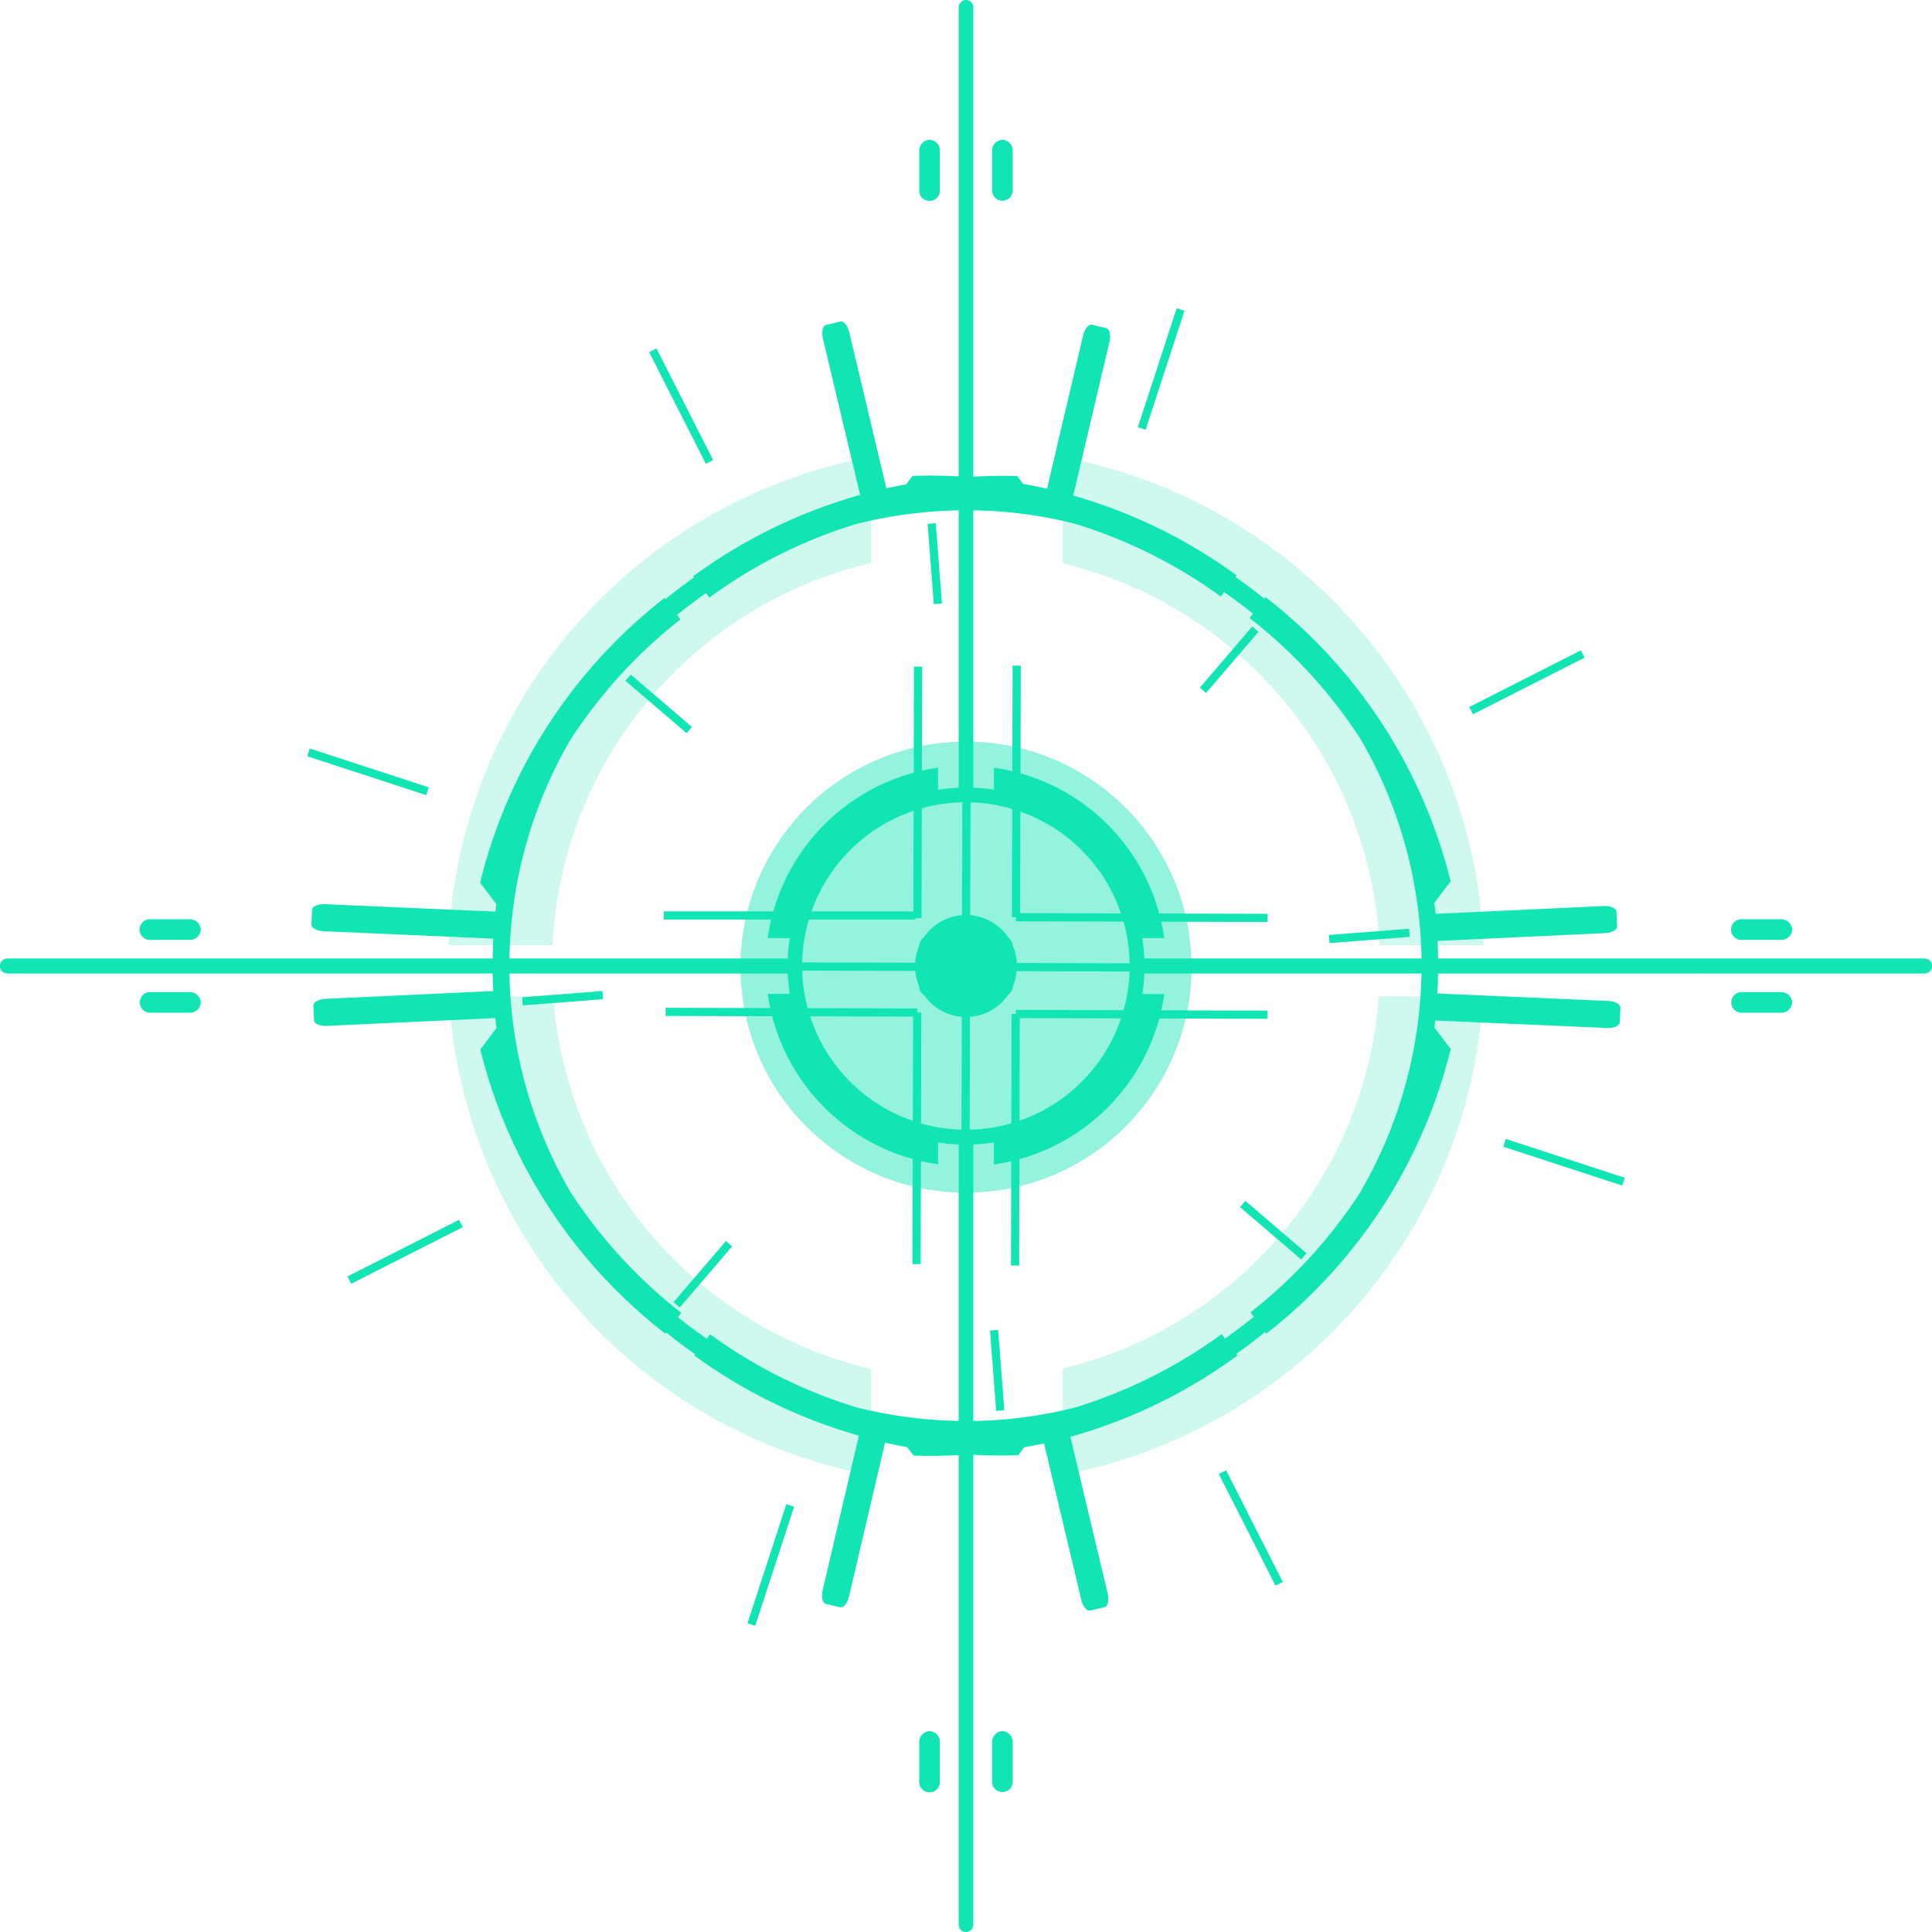 <svg xmlns="http://www.w3.org/2000/svg" xmlns:xlink="http://www.w3.org/1999/xlink" viewBox="0 0 495.52 495.52"><defs><style>.cls-1{mask:url(#mask);filter:url(#luminosity-noclip-6);}.cls-10,.cls-2,.cls-4,.cls-6,.cls-8{mix-blend-mode:multiply;}.cls-2{fill:url(#Безымянный_градиент_2);}.cls-3{mask:url(#mask-2);filter:url(#luminosity-noclip-7);}.cls-4{fill:url(#linear-gradient);}.cls-5{mask:url(#mask-3);filter:url(#luminosity-noclip-8);}.cls-6{fill:url(#linear-gradient-2);}.cls-7{mask:url(#mask-4);filter:url(#luminosity-noclip-9);}.cls-8{fill:url(#linear-gradient-3);}.cls-9{mask:url(#mask-5);filter:url(#luminosity-noclip-10);}.cls-10{fill:url(#linear-gradient-4);}.cls-11{opacity:0.5;}.cls-12{mask:url(#mask-6);}.cls-13,.cls-14,.cls-15{fill:#11e5b3;}.cls-14{opacity:0.45;}.cls-15{opacity:0.2;}.cls-16{mask:url(#mask-7);}.cls-17{mask:url(#mask-8);}.cls-18{mask:url(#mask-9);}.cls-19{mask:url(#mask-10);}.cls-20{filter:url(#luminosity-noclip-5);}.cls-21{filter:url(#luminosity-noclip-4);}.cls-22{filter:url(#luminosity-noclip-3);}.cls-23{filter:url(#luminosity-noclip-2);}.cls-24{filter:url(#luminosity-noclip);}</style><filter id="luminosity-noclip" x="86.38" y="-8439.11" width="322.76" height="32766" filterUnits="userSpaceOnUse" color-interpolation-filters="sRGB"><feFlood flood-color="#fff" result="bg"/><feBlend in="SourceGraphic" in2="bg"/></filter><mask id="mask" x="86.38" y="-8439.11" width="322.76" height="32766" maskUnits="userSpaceOnUse"><g class="cls-24"/></mask><radialGradient id="Безымянный_градиент_2" cx="230.37" cy="346.24" r="182.89" gradientTransform="translate(44.48 -57.5) scale(0.88)" gradientUnits="userSpaceOnUse"><stop offset="0.59" stop-color="#fff"/><stop offset="0.81" stop-color="gray"/><stop offset="0.9" stop-color="#4d4d4d"/><stop offset="1"/></radialGradient><filter id="luminosity-noclip-2" x="269.9" y="-8439.11" width="63.02" height="32766" filterUnits="userSpaceOnUse" color-interpolation-filters="sRGB"><feFlood flood-color="#fff" result="bg"/><feBlend in="SourceGraphic" in2="bg"/></filter><mask id="mask-2" x="269.9" y="-8439.11" width="63.02" height="32766" maskUnits="userSpaceOnUse"><g class="cls-23"/></mask><linearGradient id="linear-gradient" x1="269.9" y1="292.51" x2="332.92" y2="292.51" gradientUnits="userSpaceOnUse"><stop offset="0" stop-color="#fff"/><stop offset="0.02" stop-color="#f2f2f2"/><stop offset="0.14" stop-color="#bababa"/><stop offset="0.25" stop-color="#888"/><stop offset="0.37" stop-color="#5e5e5e"/><stop offset="0.49" stop-color="#3c3c3c"/><stop offset="0.61" stop-color="#222"/><stop offset="0.74" stop-color="#0f0f0f"/><stop offset="0.86" stop-color="#040404"/><stop offset="1"/></linearGradient><filter id="luminosity-noclip-3" x="269.9" y="-8439.11" width="63.19" height="32766" filterUnits="userSpaceOnUse" color-interpolation-filters="sRGB"><feFlood flood-color="#fff" result="bg"/><feBlend in="SourceGraphic" in2="bg"/></filter><mask id="mask-3" x="269.9" y="-8439.11" width="63.19" height="32766" maskUnits="userSpaceOnUse"><g class="cls-22"/></mask><linearGradient id="linear-gradient-2" x1="269.9" y1="204.09" x2="333.08" y2="204.09" xlink:href="#linear-gradient"/><filter id="luminosity-noclip-4" x="162.43" y="-8439.11" width="63.56" height="32766" filterUnits="userSpaceOnUse" color-interpolation-filters="sRGB"><feFlood flood-color="#fff" result="bg"/><feBlend in="SourceGraphic" in2="bg"/></filter><mask id="mask-4" x="162.43" y="-8439.11" width="63.56" height="32766" maskUnits="userSpaceOnUse"><g class="cls-21"/></mask><linearGradient id="linear-gradient-3" x1="194.22" y1="165.1" x2="194.22" y2="242.98" xlink:href="#linear-gradient"/><filter id="luminosity-noclip-5" x="162.6" y="-8439.11" width="63.4" height="32766" filterUnits="userSpaceOnUse" color-interpolation-filters="sRGB"><feFlood flood-color="#fff" result="bg"/><feBlend in="SourceGraphic" in2="bg"/></filter><mask id="mask-5" x="162.6" y="-8439.11" width="63.4" height="32766" maskUnits="userSpaceOnUse"><g class="cls-20"/></mask><linearGradient id="linear-gradient-4" x1="194.3" y1="330.42" x2="194.3" y2="254.71" xlink:href="#linear-gradient"/><filter id="luminosity-noclip-6" x="86.38" y="86.64" width="322.76" height="322.76" filterUnits="userSpaceOnUse" color-interpolation-filters="sRGB"><feFlood flood-color="#fff" result="bg"/><feBlend in="SourceGraphic" in2="bg"/></filter><mask id="mask-6" x="86.38" y="86.64" width="322.76" height="322.76" maskUnits="userSpaceOnUse"><g class="cls-1"><path class="cls-2" d="M174.71,104.16A161.34,161.34,0,1,0,391.62,175,161.34,161.34,0,0,0,174.71,104.16ZM296.19,343.39a107,107,0,1,1,46.95-143.81A107,107,0,0,1,296.19,343.39Z"/></g></mask><filter id="luminosity-noclip-7" x="269.9" y="254.71" width="63.02" height="75.61" filterUnits="userSpaceOnUse" color-interpolation-filters="sRGB"><feFlood flood-color="#fff" result="bg"/><feBlend in="SourceGraphic" in2="bg"/></filter><mask id="mask-7" x="269.9" y="254.71" width="63.02" height="75.61" maskUnits="userSpaceOnUse"><g class="cls-3"><path class="cls-4" d="M269.9,315.21v15.1a85.51,85.51,0,0,0,63-75.6H318.4A71,71,0,0,1,269.9,315.21Z"/></g></mask><filter id="luminosity-noclip-8" x="269.9" y="165.21" width="63.19" height="77.78" filterUnits="userSpaceOnUse" color-interpolation-filters="sRGB"><feFlood flood-color="#fff" result="bg"/><feBlend in="SourceGraphic" in2="bg"/></filter><mask id="mask-8" x="269.9" y="165.21" width="63.19" height="77.78" maskUnits="userSpaceOnUse"><g class="cls-5"><path class="cls-6" d="M318.57,243h14.51a85.49,85.49,0,0,0-63.18-77.77v15.1A71,71,0,0,1,318.57,243Z"/></g></mask><filter id="luminosity-noclip-9" x="162.43" y="165.1" width="63.56" height="77.88" filterUnits="userSpaceOnUse" color-interpolation-filters="sRGB"><feFlood flood-color="#fff" result="bg"/><feBlend in="SourceGraphic" in2="bg"/></filter><mask id="mask-9" x="162.43" y="165.1" width="63.56" height="77.88" maskUnits="userSpaceOnUse"><g class="cls-7"><path class="cls-8" d="M226,180.18V165.1A85.5,85.5,0,0,0,162.43,243H177A71,71,0,0,1,226,180.18Z"/></g></mask><filter id="luminosity-noclip-10" x="162.6" y="254.71" width="63.4" height="75.71" filterUnits="userSpaceOnUse" color-interpolation-filters="sRGB"><feFlood flood-color="#fff" result="bg"/><feBlend in="SourceGraphic" in2="bg"/></filter><mask id="mask-10" x="162.6" y="254.71" width="63.4" height="75.71" maskUnits="userSpaceOnUse"><g class="cls-9"><path class="cls-10" d="M177.11,254.71H162.6A85.51,85.51,0,0,0,226,330.42V315.33A71.05,71.05,0,0,1,177.11,254.71Z"/></g></mask></defs><title>circle_17_green</title><g id="Layer_2" data-name="Layer 2"><g id="Layer_1-2" data-name="Layer 1"><g class="cls-11"><g class="cls-12"><path class="cls-13" d="M174.71,104.16A161.34,161.34,0,1,0,391.62,175,161.34,161.34,0,0,0,174.71,104.16ZM296.19,343.39a107,107,0,1,1,46.95-143.81A107,107,0,0,1,296.19,343.39Z"/></g></g><circle class="cls-14" cx="247.76" cy="248.02" r="57.85" transform="translate(-99.9 293.08) rotate(-52.41)"/><rect class="cls-13" x="56.59" y="246.97" width="382.33" height="2.1" transform="translate(-0.91 495.12) rotate(-89.85)"/><rect class="cls-13" x="246.71" y="56.85" width="2.1" height="382.33" transform="translate(-0.91 495.12) rotate(-89.85)"/><rect class="cls-13" x="228.42" y="201.94" width="64.52" height="2.1" transform="translate(57.01 463.13) rotate(-89.85)"/><rect class="cls-13" x="291.8" y="203.07" width="2.1" height="64.52" transform="translate(56.75 527.57) rotate(-89.85)"/><rect class="cls-13" x="203.14" y="202.2" width="64.52" height="2.1" transform="translate(31.56 438.13) rotate(-89.86)"/><rect class="cls-13" x="202" y="203.16" width="2.1" height="64.52" transform="matrix(0, -1, 1, 0, -32.9, 437.85)"/><rect class="cls-13" x="228.18" y="291.29" width="64.52" height="2.1" transform="translate(-32.55 552.05) rotate(-89.86)"/><rect class="cls-13" x="291.74" y="227.91" width="2.1" height="64.52" transform="translate(31.85 552.27) rotate(-89.85)"/><rect class="cls-13" x="202.9" y="290.91" width="64.52" height="2.1" transform="translate(-57.41 526.35) rotate(-89.85)"/><rect class="cls-13" x="201.94" y="227.35" width="2.1" height="64.52" transform="translate(-57.16 461.92) rotate(-89.85)"/><rect class="cls-13" x="173.66" y="88.1" width="2.1" height="32.11" transform="translate(-28.23 90.39) rotate(-26.92)"/><rect class="cls-13" x="319.76" y="375.82" width="2.1" height="32.11" transform="translate(-142.66 187.73) rotate(-26.92)"/><rect class="cls-13" x="93.33" y="181.89" width="2.1" height="32.11" transform="translate(-123.08 226.24) rotate(-71.92)"/><rect class="cls-13" x="400.09" y="282.03" width="2.1" height="32.11" transform="translate(-6.71 586.92) rotate(-71.92)"/><rect class="cls-13" x="87.85" y="320.02" width="32.11" height="2.1" transform="translate(-134.05 81.78) rotate(-26.91)"/><rect class="cls-13" x="375.56" y="173.92" width="32.11" height="2.1" transform="translate(-36.78 196.22) rotate(-26.91)"/><rect class="cls-13" x="181.64" y="400.35" width="32.11" height="2.1" transform="translate(-245.25 464.67) rotate(-71.91)"/><rect class="cls-13" x="281.77" y="93.59" width="32.11" height="2.1" transform="translate(115.38 348.35) rotate(-71.91)"/><rect class="cls-13" x="167.9" y="170.19" width="2.1" height="20.65" transform="translate(-78.06 191.42) rotate(-49.42)"/><rect class="cls-13" x="325.52" y="305.19" width="2.1" height="20.65" transform="translate(-125.5 358.3) rotate(-49.42)"/><rect class="cls-13" x="133.98" y="254.97" width="20.65" height="2.1" transform="translate(-19.39 11.94) rotate(-4.44)"/><rect class="cls-13" x="340.89" y="238.97" width="20.65" height="2.1" transform="translate(-17.5 27.87) rotate(-4.43)"/><rect class="cls-13" x="169.94" y="325.78" width="20.65" height="2.1" transform="translate(-185.21 251.07) rotate(-49.41)"/><rect class="cls-13" x="304.93" y="168.16" width="20.65" height="2.1" transform="translate(-18.33 298.57) rotate(-49.42)"/><rect class="cls-13" x="254.71" y="341.15" width="2.1" height="20.65" transform="translate(-26.33 20.76) rotate(-4.42)"/><rect class="cls-13" x="238.71" y="134.24" width="2.1" height="20.65" transform="translate(-10.43 18.91) rotate(-4.42)"/><path class="cls-13" d="M257.1,239.93a2.78,2.78,0,0,0-2.64,2.9v9.86a2.65,2.65,0,1,0,5.28,0v-9.86A2.78,2.78,0,0,0,257.1,239.93Z"/><path class="cls-13" d="M238.42,239.93a2.79,2.79,0,0,0-2.65,2.9v9.86a2.66,2.66,0,1,0,5.29,0v-9.86A2.78,2.78,0,0,0,238.42,239.93Z"/><path class="cls-13" d="M257.1,35.85a2.77,2.77,0,0,0-2.64,2.89V48.6a2.65,2.65,0,1,0,5.28,0V38.74A2.77,2.77,0,0,0,257.1,35.85Z"/><path class="cls-13" d="M238.42,35.85a2.78,2.78,0,0,0-2.65,2.89V48.6a2.66,2.66,0,1,0,5.29,0V38.74A2.77,2.77,0,0,0,238.42,35.85Z"/><path class="cls-13" d="M257.1,444a2.78,2.78,0,0,0-2.64,2.9v9.85a2.65,2.65,0,1,0,5.28,0v-9.85A2.78,2.78,0,0,0,257.1,444Z"/><path class="cls-13" d="M238.42,444a2.79,2.79,0,0,0-2.65,2.9v9.85a2.66,2.66,0,1,0,5.29,0v-9.85A2.78,2.78,0,0,0,238.42,444Z"/><path class="cls-13" d="M459.67,257.1a2.78,2.78,0,0,0-2.9-2.64h-9.85a2.65,2.65,0,1,0,0,5.28h9.85A2.78,2.78,0,0,0,459.67,257.1Z"/><path class="cls-13" d="M459.67,238.42a2.79,2.79,0,0,0-2.9-2.65h-9.85a2.66,2.66,0,1,0,0,5.29h9.85A2.78,2.78,0,0,0,459.67,238.42Z"/><path class="cls-13" d="M51.5,257.1a2.78,2.78,0,0,0-2.9-2.64H38.74a2.65,2.65,0,1,0,0,5.28H48.6A2.78,2.78,0,0,0,51.5,257.1Z"/><path class="cls-13" d="M51.5,238.42a2.79,2.79,0,0,0-2.9-2.65H38.74a2.66,2.66,0,1,0,0,5.29H48.6A2.78,2.78,0,0,0,51.5,238.42Z"/><path class="cls-15" d="M353.82,242.41H380.5A132.89,132.89,0,0,0,272.56,117.23V144.5A106.23,106.23,0,0,1,353.82,242.41Z"/><path class="cls-15" d="M223.38,144.41V117.15A132.88,132.88,0,0,0,115,242.41H141.7A106.2,106.2,0,0,1,223.38,144.41Z"/><path class="cls-15" d="M141.88,255.54H115.13A132.88,132.88,0,0,0,223.38,378.36V351.11A106.22,106.22,0,0,1,141.88,255.54Z"/><path class="cls-15" d="M272.56,351v27.28A132.9,132.9,0,0,0,380.39,255.54H353.64A106.2,106.2,0,0,1,272.56,351Z"/><path class="cls-13" d="M260.84,247.76a13.08,13.08,0,1,1-13.08-13.08A13.08,13.08,0,0,1,260.84,247.76Z"/><path class="cls-13" d="M203.48,249.63H1.87a1.87,1.87,0,0,1,0-3.74H203.48a1.87,1.87,0,0,1,0,3.74Z"/><path class="cls-13" d="M493.65,249.63H292a1.87,1.87,0,1,1,0-3.74H493.65a1.87,1.87,0,0,1,0,3.74Z"/><path class="cls-13" d="M203.48,249.63H1.87a1.87,1.87,0,0,1,0-3.74H203.48a1.87,1.87,0,0,1,0,3.74Z"/><path class="cls-13" d="M493.65,249.63H292a1.87,1.87,0,1,1,0-3.74H493.65a1.87,1.87,0,0,1,0,3.74Z"/><path class="cls-13" d="M247.76,205.34a1.87,1.87,0,0,1-1.87-1.86V1.87a1.87,1.87,0,0,1,3.74,0V203.48A1.87,1.87,0,0,1,247.76,205.34Z"/><path class="cls-13" d="M247.76,495.52a1.87,1.87,0,0,1-1.87-1.87V292a1.87,1.87,0,1,1,3.74,0V493.65A1.87,1.87,0,0,1,247.76,495.52Z"/><path class="cls-13" d="M293.53,247.76a45.61,45.61,0,0,0-.57-7.16h5.66a51.45,51.45,0,0,0-43.7-43.7v5.65a46.85,46.85,0,0,0-7.16-.56,45.61,45.61,0,0,0-7.16.57V196.9a51.45,51.45,0,0,0-43.7,43.7h5.66a45.25,45.25,0,0,0,0,14.32H196.9a51.46,51.46,0,0,0,43.7,43.7V293a45.25,45.25,0,0,0,14.32,0v5.66a51.46,51.46,0,0,0,43.7-43.7H293A45.71,45.71,0,0,0,293.53,247.76Zm-87.8,0a42,42,0,1,1,42,42A42.07,42.07,0,0,1,205.73,247.76Z"/><path class="cls-13" d="M411.36,232.38l-43.14,2c-.1-.94-.22-1.88-.34-2.82l4.18-5.54a132.59,132.59,0,0,0-47.47-72.87l-.31.42c-2.4-1.95-4.87-3.82-7.4-5.57l.31-.42a133.15,133.15,0,0,0-41.92-20.48l9.29-39.45c.41-1.73,0-3.29-.82-3.49l-3.64-.86c-.87-.2-1.89,1-2.3,2.75l-9.26,39.31q-3-.7-6.13-1.26l-1.5-2c-4.31-.14-8.6,0-12.86.22a133.05,133.05,0,0,0-14-.26l-1.64,2.17q-2.55.47-5.07,1l-9.52-40c-.41-1.72-1.44-3-2.3-2.75l-3.64.87c-.86.2-1.23,1.76-.82,3.49l9.55,40.1a133.38,133.38,0,0,0-42.79,20.84l.23.3c-2.53,1.77-5,3.65-7.37,5.61l-.24-.32a132.53,132.53,0,0,0-47.3,73l4.16,5.5c-.08.64-.16,1.29-.23,1.94l-43.76-1.91c-1.77-.08-3.24.58-3.28,1.46l-.16,3.74c0,.88,1.36,1.66,3.13,1.74l43.53,1.9c-.09,1.67-.14,3.34-.16,5,0,.52,0,1,0,1.57s0,1.34,0,2c0,1.63.06,3.25.14,4.87l-43,2c-1.77.08-3.17.87-3.13,1.75l.17,3.74c0,.88,1.51,1.53,3.28,1.45l43.21-2c.09.85.2,1.7.3,2.55l-4.15,5.52a132.57,132.57,0,0,0,47.46,72.87l.24-.32c2.4,2,4.86,3.82,7.4,5.58l-.24.31a133.18,133.18,0,0,0,42.24,20.57L211,407.88c-.41,1.73,0,3.29.82,3.49l3.64.86c.86.2,1.89-1,2.3-2.75L227,370q2.82.65,5.67,1.17l1.64,2.16a133.23,133.23,0,0,0,14-.29c4.26.26,8.55.34,12.86.18l1.5-2c1.71-.32,3.42-.66,5.12-1l9.55,40.11c.41,1.72,1.44,2.95,2.3,2.75l3.64-.87c.86-.2,1.23-1.77.82-3.49l-9.57-40.21a133.06,133.06,0,0,0,42.86-20.86l-.31-.41c2.53-1.76,5-3.64,7.38-5.6l.32.42a132.62,132.62,0,0,0,47.3-73l-4.19-5.53c.08-.59.15-1.19.22-1.79l44.06,1.92c1.77.08,3.24-.58,3.27-1.46l.17-3.74c0-.89-1.37-1.66-3.14-1.74l-43.8-1.91c.09-1.66.15-3.32.17-5,0-.53,0-1.06,0-1.59,0-.71,0-1.42,0-2.13,0-1.59-.06-3.18-.14-4.76l42.94-2c1.77-.08,3.17-.86,3.13-1.74l-.17-3.74C414.6,233,413.13,232.3,411.36,232.38ZM349.08,305.5a126.29,126.29,0,0,1-28.36,31.09l.86,1.13c-1,.84-2.08,1.67-3.15,2.48l-.43.32h0l-.07.06-.08.05h0l-.42.33c-1.07.81-2.16,1.59-3.25,2.35l-.85-1.13A126.38,126.38,0,0,1,275.71,361a116,116,0,0,1-15.94,2.85c-.58.06-1.17.13-1.76.18l-1,.08A116.86,116.86,0,0,1,219.8,361a126.28,126.28,0,0,1-37.66-18.77l-.86,1.14c-1.09-.77-2.17-1.54-3.25-2.35l-.42-.33h0l-.07-.06-.07,0h0l-.43-.31c-1.08-.81-2.12-1.64-3.16-2.48l.86-1.13a126.43,126.43,0,0,1-28.44-31,115.27,115.27,0,0,1-.13-115.76,126.49,126.49,0,0,1,28.36-31.09l-.86-1.14c1-.84,2.08-1.67,3.15-2.48l.44-.31h0l.07-.05.07-.06h0l.42-.33c1.07-.81,2.15-1.59,3.24-2.36l.86,1.14a126.29,126.29,0,0,1,37.63-18.86,116.5,116.5,0,0,1,37.22-3.2l1,.08,1.75.17a114.83,114.83,0,0,1,15.95,2.81A126.45,126.45,0,0,1,313.12,153l.85-1.14c1.1.77,2.18,1.54,3.25,2.35l.42.33h0l.07.06.07,0h0l.43.31c1.07.81,2.12,1.64,3.15,2.48l-.85,1.13a126.37,126.37,0,0,1,28.43,31,115.5,115.5,0,0,1,.13,115.92Z"/><g class="cls-16"><path class="cls-13" d="M269.9,315.21v15.1a85.51,85.51,0,0,0,63-75.6H318.4A71,71,0,0,1,269.9,315.21Z"/></g><g class="cls-17"><path class="cls-13" d="M318.57,243h14.51a85.49,85.49,0,0,0-63.18-77.77v15.1A71,71,0,0,1,318.57,243Z"/></g><g class="cls-18"><path class="cls-13" d="M226,180.18V165.1A85.5,85.5,0,0,0,162.43,243H177A71,71,0,0,1,226,180.18Z"/></g><g class="cls-19"><path class="cls-13" d="M177.11,254.71H162.6A85.51,85.51,0,0,0,226,330.42V315.33A71.05,71.05,0,0,1,177.11,254.71Z"/></g></g></g></svg>